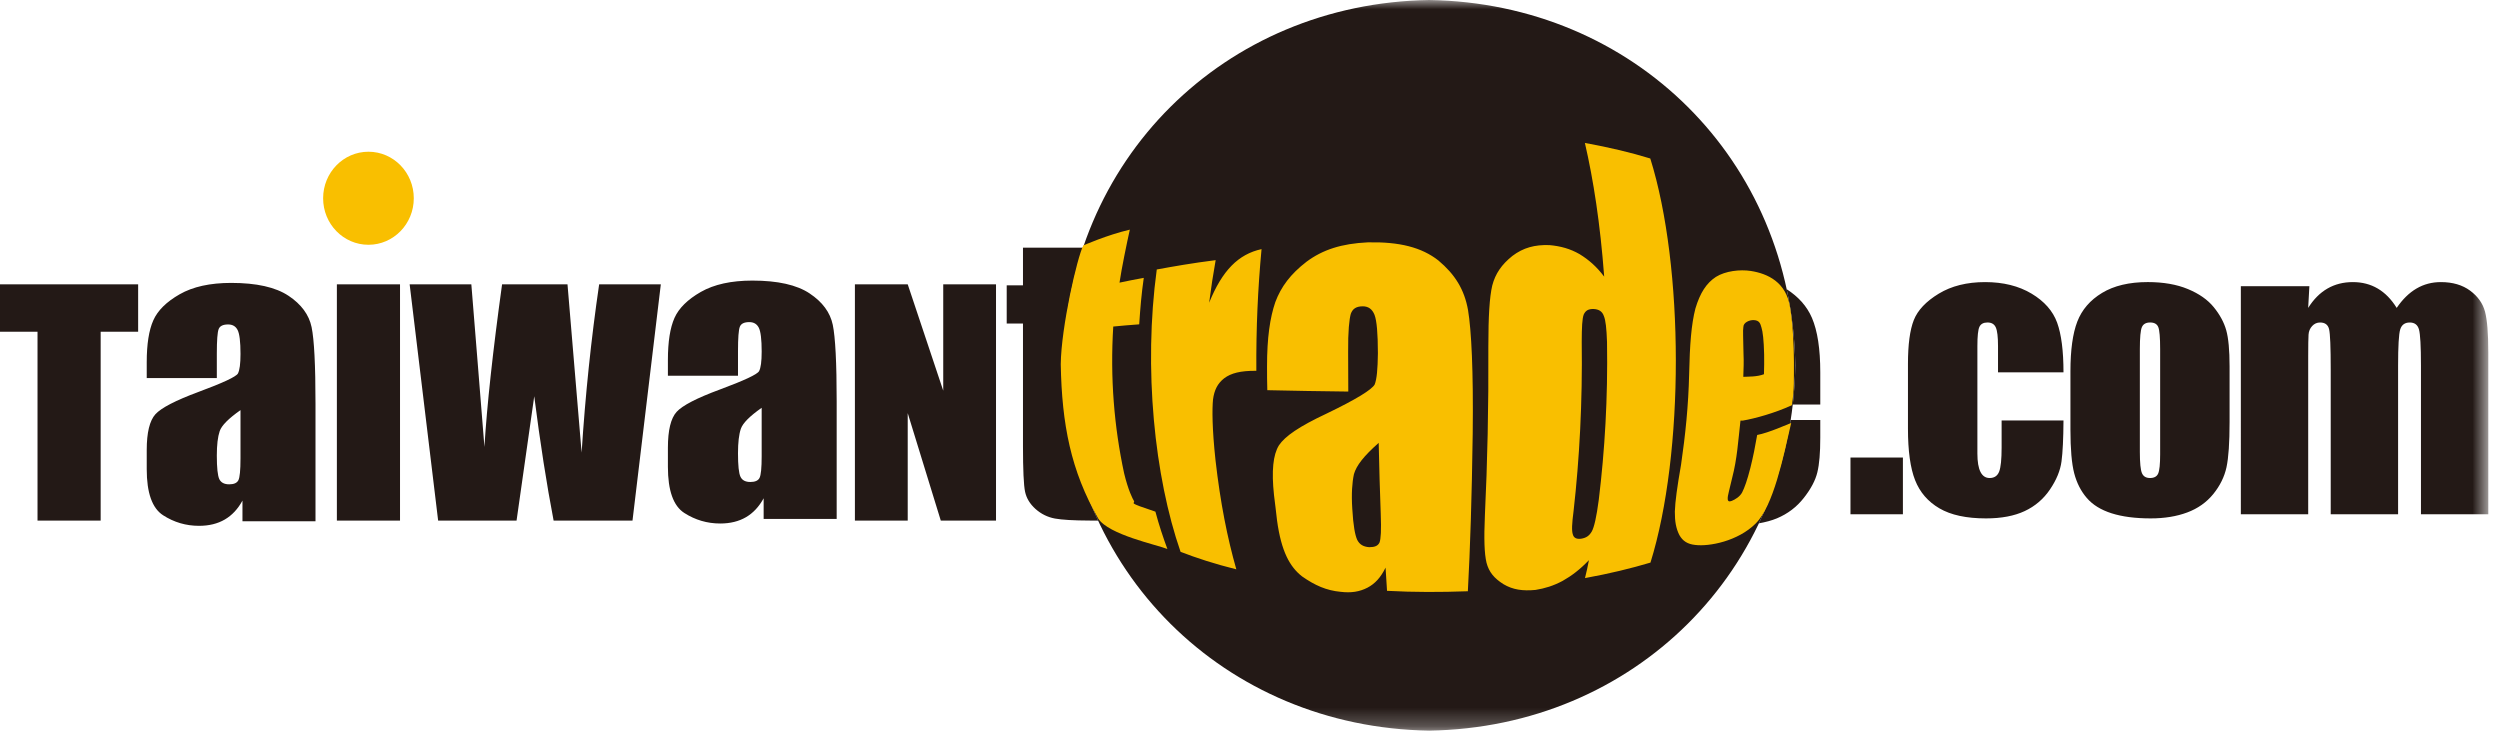 <svg xmlns="http://www.w3.org/2000/svg" xmlns:xlink="http://www.w3.org/1999/xlink" width="136" height="40" viewBox="0 0 136 40">
    <defs>
        <path id="5sa7d8w88a" d="M0 39.747L135.364 39.747 135.364 0 0 0z"/>
    </defs>
    <g fill="none" fill-rule="evenodd">
        <g>
            <g>
                <g transform="translate(-286, -1656) translate(80, 1656) translate(206, 0)">
                    <path fill="#F9BF00" d="M20.044 8.254c-1.362 0-2.466 1.133-2.466 2.532s1.104 2.53 2.466 2.53 2.466-1.131 2.466-2.53c0-1.4-1.104-2.532-2.466-2.532"/>
                    <path fill="#231916" d="M0 18.047L2.041 18.047 2.041 28.321 5.476 28.321 5.476 18.047 7.515 18.047 7.515 15.467 0 15.467zM13.083 24.94c0 .64-.039 1.036-.115 1.185-.078.15-.243.222-.499.222-.27 0-.448-.095-.54-.284-.088-.19-.134-.617-.134-1.278 0-.582.052-1.024.156-1.33.103-.308.482-.688 1.132-1.145v2.63zm2.608-8.852c-.7-.465-1.736-.698-3.113-.698-1.149 0-2.083.206-2.802.617-.719.41-1.198.882-1.435 1.418-.24.536-.359 1.295-.359 2.28v.86h3.813v-1.333c0-.718.034-1.162.1-1.33.067-.17.239-.252.514-.252.241 0 .413.1.517.303.104.204.157.637.157 1.3 0 .539-.048.892-.141 1.066-.094.171-.808.507-2.143 1.001-1.246.462-2.028.867-2.344 1.214-.315.348-.473.998-.473 1.947v1.043c0 1.29.297 2.124.89 2.506.594.382 1.244.575 1.955.575.544 0 1.01-.115 1.403-.344.392-.229.712-.572.96-1.028v1.123h3.973V21.96c0-2.101-.071-3.486-.212-4.163-.14-.675-.561-1.245-1.26-1.71zM41.435 24.812c0 .642-.039 1.037-.117 1.187-.076.148-.242.221-.498.221-.268 0-.447-.093-.538-.285-.09-.188-.135-.614-.135-1.277 0-.58.051-1.023.155-1.33.104-.307.482-.688 1.133-1.144v2.628zm2.608-8.85c-.698-.465-1.736-.698-3.113-.698-1.15 0-2.083.206-2.803.616-.718.411-1.198.883-1.436 1.418-.237.535-.357 1.296-.357 2.281v.862h3.813v-1.336c0-.718.033-1.161.1-1.33.067-.168.238-.252.513-.252.242 0 .414.1.518.304.104.204.157.636.157 1.298 0 .54-.048.895-.142 1.066-.093.173-.808.508-2.143 1.003-1.246.461-2.028.866-2.343 1.213-.315.349-.473.997-.473 1.949v1.042c0 1.289.297 2.125.891 2.507.592.38 1.244.574 1.953.574.543 0 1.011-.115 1.404-.344.392-.229.71-.572.96-1.029v1.123h3.973v-6.395c0-2.1-.072-3.487-.212-4.163-.142-.675-.561-1.244-1.26-1.708z"/>
                    <mask id="n3g36uf4zb" fill="#fff">
                        <use xlink:href="#5sa7d8w88a"/>
                    </mask>
                    <path fill="#231916" d="M18.326 28.321L21.761 28.321 21.761 15.467 18.326 15.467zM32.594 15.467c-.436 2.972-.753 6.023-.954 9.155l-.413-4.92-.355-4.235h-3.559c-.502 3.634-.823 6.583-.96 8.845l-.35-4.365-.362-4.48h-3.356l1.55 12.854h4.266l.962-6.765c.323 2.532.674 4.787 1.054 6.765h4.291l1.541-12.854h-3.355zM51.312 21.252L49.38 15.467 46.507 15.467 46.507 28.321 49.38 28.321 49.38 22.474 51.179 28.321 54.183 28.321 54.183 15.467 51.312 15.467zM97.665 19.875c-.171 11.159-8.779 19.696-19.92 19.872C66.61 39.567 58 31.051 57.827 19.875 58 8.702 66.604.182 77.746 0 88.883.177 97.49 8.71 97.665 19.875" mask="url(#n3g36uf4zb)"/>
                    <path fill="#231916" d="M57.826 19.875c.036-2.259.42-4.406 1.097-6.402H55.65v2.048h-.885v2.078h.885v6.659c0 1.311.039 2.141.114 2.492.074.351.263.664.567.937.305.272.658.447 1.057.522.385.07 1.018.107 1.895.11l.107.002h.35c-1.186-2.542-1.866-5.392-1.914-8.446M98.571 17.295c-.273-.636-.738-1.153-1.377-1.563.287 1.33.448 2.715.47 4.143-.01.721-.059 1.433-.138 2.13h1.497v-1.748c0-1.271-.151-2.26-.452-2.962M95.682 28.47c.36-.065.689-.15.978-.27.594-.249 1.083-.62 1.469-1.115.387-.493.633-.959.736-1.396.107-.439.158-1.061.158-1.873v-.968H97.41c-.31 1.996-.9 3.884-1.729 5.622" mask="url(#n3g36uf4zb)"/>
                    <path fill="#F9BF00" d="M63.506 29.865c-.239-.65-.453-1.29-.652-2.031-1.647-.547-1.062-.413-1.171-.59-.068-.107-.31-.58-.532-1.502-.542-2.528-.763-5.186-.59-7.978.364-.042.956-.083 1.412-.12.058-.892.126-1.678.248-2.528-.463.089-.96.176-1.32.26.115-.777.399-2.158.562-2.884-1.247.292-2.531.86-2.531.86-.33.634-1.204 4.437-1.227 6.462.059 3.275.551 5.798 2.04 8.397.563.88 3.201 1.427 3.76 1.654" mask="url(#n3g36uf4zb)"/>
                    <path fill="#F9BF00" d="M65.778 16.469c.104-.813.216-1.547.354-2.317-1.27.16-2.268.337-3.204.508-.731 5.38-.125 11.275 1.295 15.36.89.344 1.842.654 3.033.952-.486-1.704-.868-3.611-1.133-5.942-.186-1.72-.186-2.796-.134-3.303.068-.505.243-.862.605-1.147.373-.28.892-.417 1.751-.408-.015-2.335.084-4.475.283-6.62-1.256.276-2.135 1.15-2.85 2.917M75.046 29.512c-.09.185-.256.255-.564.255-.324-.027-.52-.146-.649-.397-.117-.256-.215-.754-.269-1.693-.053-.82-.008-1.43.091-1.887.138-.467.521-.968 1.346-1.698.028 1.396.066 2.616.111 3.854.035.913.007 1.367-.066 1.566m3.206-15.34c-.918-.72-2.123-1.023-3.842-.988-1.43.067-2.455.4-3.336 1.055-.872.672-1.384 1.36-1.697 2.197-.289.843-.451 1.933-.45 3.496-.001.443.003.848.015 1.294 1.385.03 2.795.058 4.405.075-.005-.72-.01-1.41-.008-2.131-.012-1.171.066-1.815.144-2.097.1-.273.286-.405.647-.41.309 0 .518.149.645.465.121.325.18.978.183 2.09-.011.876-.06 1.403-.174 1.696-.153.28-.996.804-2.613 1.583-1.505.706-2.264 1.234-2.596 1.728-.32.514-.41 1.387-.269 2.707.066.475.107.922.165 1.377.231 1.693.696 2.524 1.356 3.043.706.496 1.333.77 2.103.843.58.07 1.033-.005 1.46-.225.41-.216.72-.548.985-1.091.027.46.05.863.08 1.262 1.488.08 2.897.076 4.397.023.126-2.31.217-5.144.264-8.583.04-3.406-.07-5.602-.255-6.716-.201-1.125-.712-1.939-1.61-2.693M86.974 27.185c-.126.962-.252 1.486-.376 1.718-.137.242-.308.361-.592.404-.242.03-.393-.044-.443-.232-.07-.204-.05-.586.04-1.281.32-2.834.488-5.904.443-9.21.003-.8.025-1.246.108-1.472.102-.22.252-.307.536-.303.278.014.47.123.558.377.103.243.148.69.174 1.418.05 3.065-.123 5.905-.448 8.581m-.756-19.41c.466 2.02.833 4.381 1.05 7.273-.418-.55-.842-.92-1.344-1.226-.507-.29-1.025-.433-1.628-.488-.806-.03-1.427.14-2.018.585-.59.471-.932.969-1.099 1.612-.152.65-.21 1.677-.213 3.308.018 3.31-.052 6.37-.187 9.177-.058 1.325-.03 2.096.087 2.593.13.508.418.853.923 1.17.507.302 1.043.379 1.741.313.516-.084.968-.221 1.474-.49.494-.277.948-.623 1.434-1.129-.067.347-.131.645-.214.975 1.367-.25 2.488-.523 3.562-.843 1.844-5.928 1.839-16.079-.01-21.983-1.075-.33-2.202-.598-3.558-.847M94.84 17.785c0-.248.346-.383.562-.372.3.016.357.17.42.399.073.224.129.69.147 1.466.008.366 0 .717-.01 1.08-.386.147-.836.126-1.124.142.014-.388.034-.85.012-1.237-.012-.882-.043-1.276-.008-1.478m.751 5.878c-.108.631-.22 1.19-.368 1.784-.172.682-.32 1.084-.447 1.336-.122.237-.392.395-.568.466-.145.06-.225.019-.219-.129-.01-.154.101-.494.246-1.14.264-1.011.323-1.985.448-3.098h.122c.67-.115 1.753-.413 2.672-.837.146-.858.106-1.463.114-2.36-.006-.928-.058-2.07-.207-2.945-.2-1.4-1.235-1.86-2.142-2-.58-.089-1.375-.003-1.896.324-.515.338-.858.866-1.113 1.714-.225.859-.308 1.985-.342 3.56-.04 1.748-.205 3.317-.44 4.939-.214 1.227-.32 2.003-.338 2.55-.005.54.068.934.248 1.283.184.33.456.495.866.536.753.094 2.314-.202 3.282-1.165.967-.962 1.498-3.582 1.933-5.471-.174.06-1.215.536-1.85.653" mask="url(#n3g36uf4zb)"/>
                    <path fill="#231916" d="M100.666 27.976L103.518 27.976 103.518 24.891 100.666 24.891zM112.254 20.254h-3.562v-1.43c0-.499-.04-.837-.122-1.015-.08-.177-.23-.266-.448-.266-.219 0-.365.078-.44.234-.075.155-.112.504-.112 1.047v5.852c0 .443.056.775.168.996.112.221.277.332.496.332.255 0 .428-.115.519-.346.09-.23.135-.667.135-1.31v-1.476h3.366c-.006.99-.042 1.734-.108 2.23-.065.495-.274 1.003-.626 1.523-.352.521-.812.914-1.379 1.179s-1.268.397-2.104.397c-1.065 0-1.91-.182-2.533-.547-.624-.364-1.064-.876-1.323-1.533-.259-.658-.388-1.591-.388-2.8v-3.525c0-1.053.106-1.848.318-2.384.212-.536.664-1.015 1.355-1.435.692-.421 1.534-.631 2.525-.631.984 0 1.826.209 2.524.626.698.418 1.162.944 1.393 1.58.23.636.346 1.537.346 2.702M117.512 18.992c0-.636-.034-1.036-.103-1.201-.069-.166-.215-.248-.44-.248-.224 0-.373.082-.448.248-.075.165-.113.565-.113 1.201v5.6c0 .586.038.968.113 1.145.075.178.221.267.44.267.224 0 .372-.081.443-.243.072-.162.108-.511.108-1.047v-5.722zm3.777.935v3.038c0 1.116-.056 1.934-.168 2.455-.113.52-.353 1.006-.72 1.458-.368.452-.84.785-1.417 1-.576.215-1.238.323-1.986.323-.836 0-1.543-.092-2.123-.276-.58-.184-1.03-.461-1.35-.832-.321-.37-.55-.82-.688-1.346-.137-.527-.205-1.317-.205-2.37v-3.179c0-1.153.124-2.054.373-2.702.25-.648.699-1.169 1.347-1.561.648-.393 1.477-.59 2.487-.59.847 0 1.575.127 2.183.38.608.252 1.076.58 1.407.986.33.405.556.822.678 1.253.121.43.182 1.084.182 1.963zM125.63 15.57l-.065 1.18c.293-.468.642-.819 1.048-1.053.405-.234.866-.351 1.383-.351 1.01 0 1.805.468 2.384 1.404.318-.468.676-.819 1.076-1.053.398-.234.84-.351 1.327-.351.642 0 1.173.156 1.594.467.42.312.69.694.809 1.146.118.451.177 1.185.177 2.201v8.816H131.7V19.89c0-1.059-.037-1.715-.108-1.968-.072-.252-.238-.378-.5-.378-.268 0-.441.125-.52.374-.077.25-.116.906-.116 1.972v8.087h-3.665v-7.881c0-1.215-.03-1.945-.089-2.188-.059-.243-.222-.364-.49-.364-.169 0-.312.064-.43.191-.119.128-.185.284-.197.468-.012.184-.019.575-.019 1.173v8.601h-3.664V15.57h3.73z" mask="url(#n3g36uf4zb)"/>
                </g>
            </g>
        </g>
    </g>
</svg>
